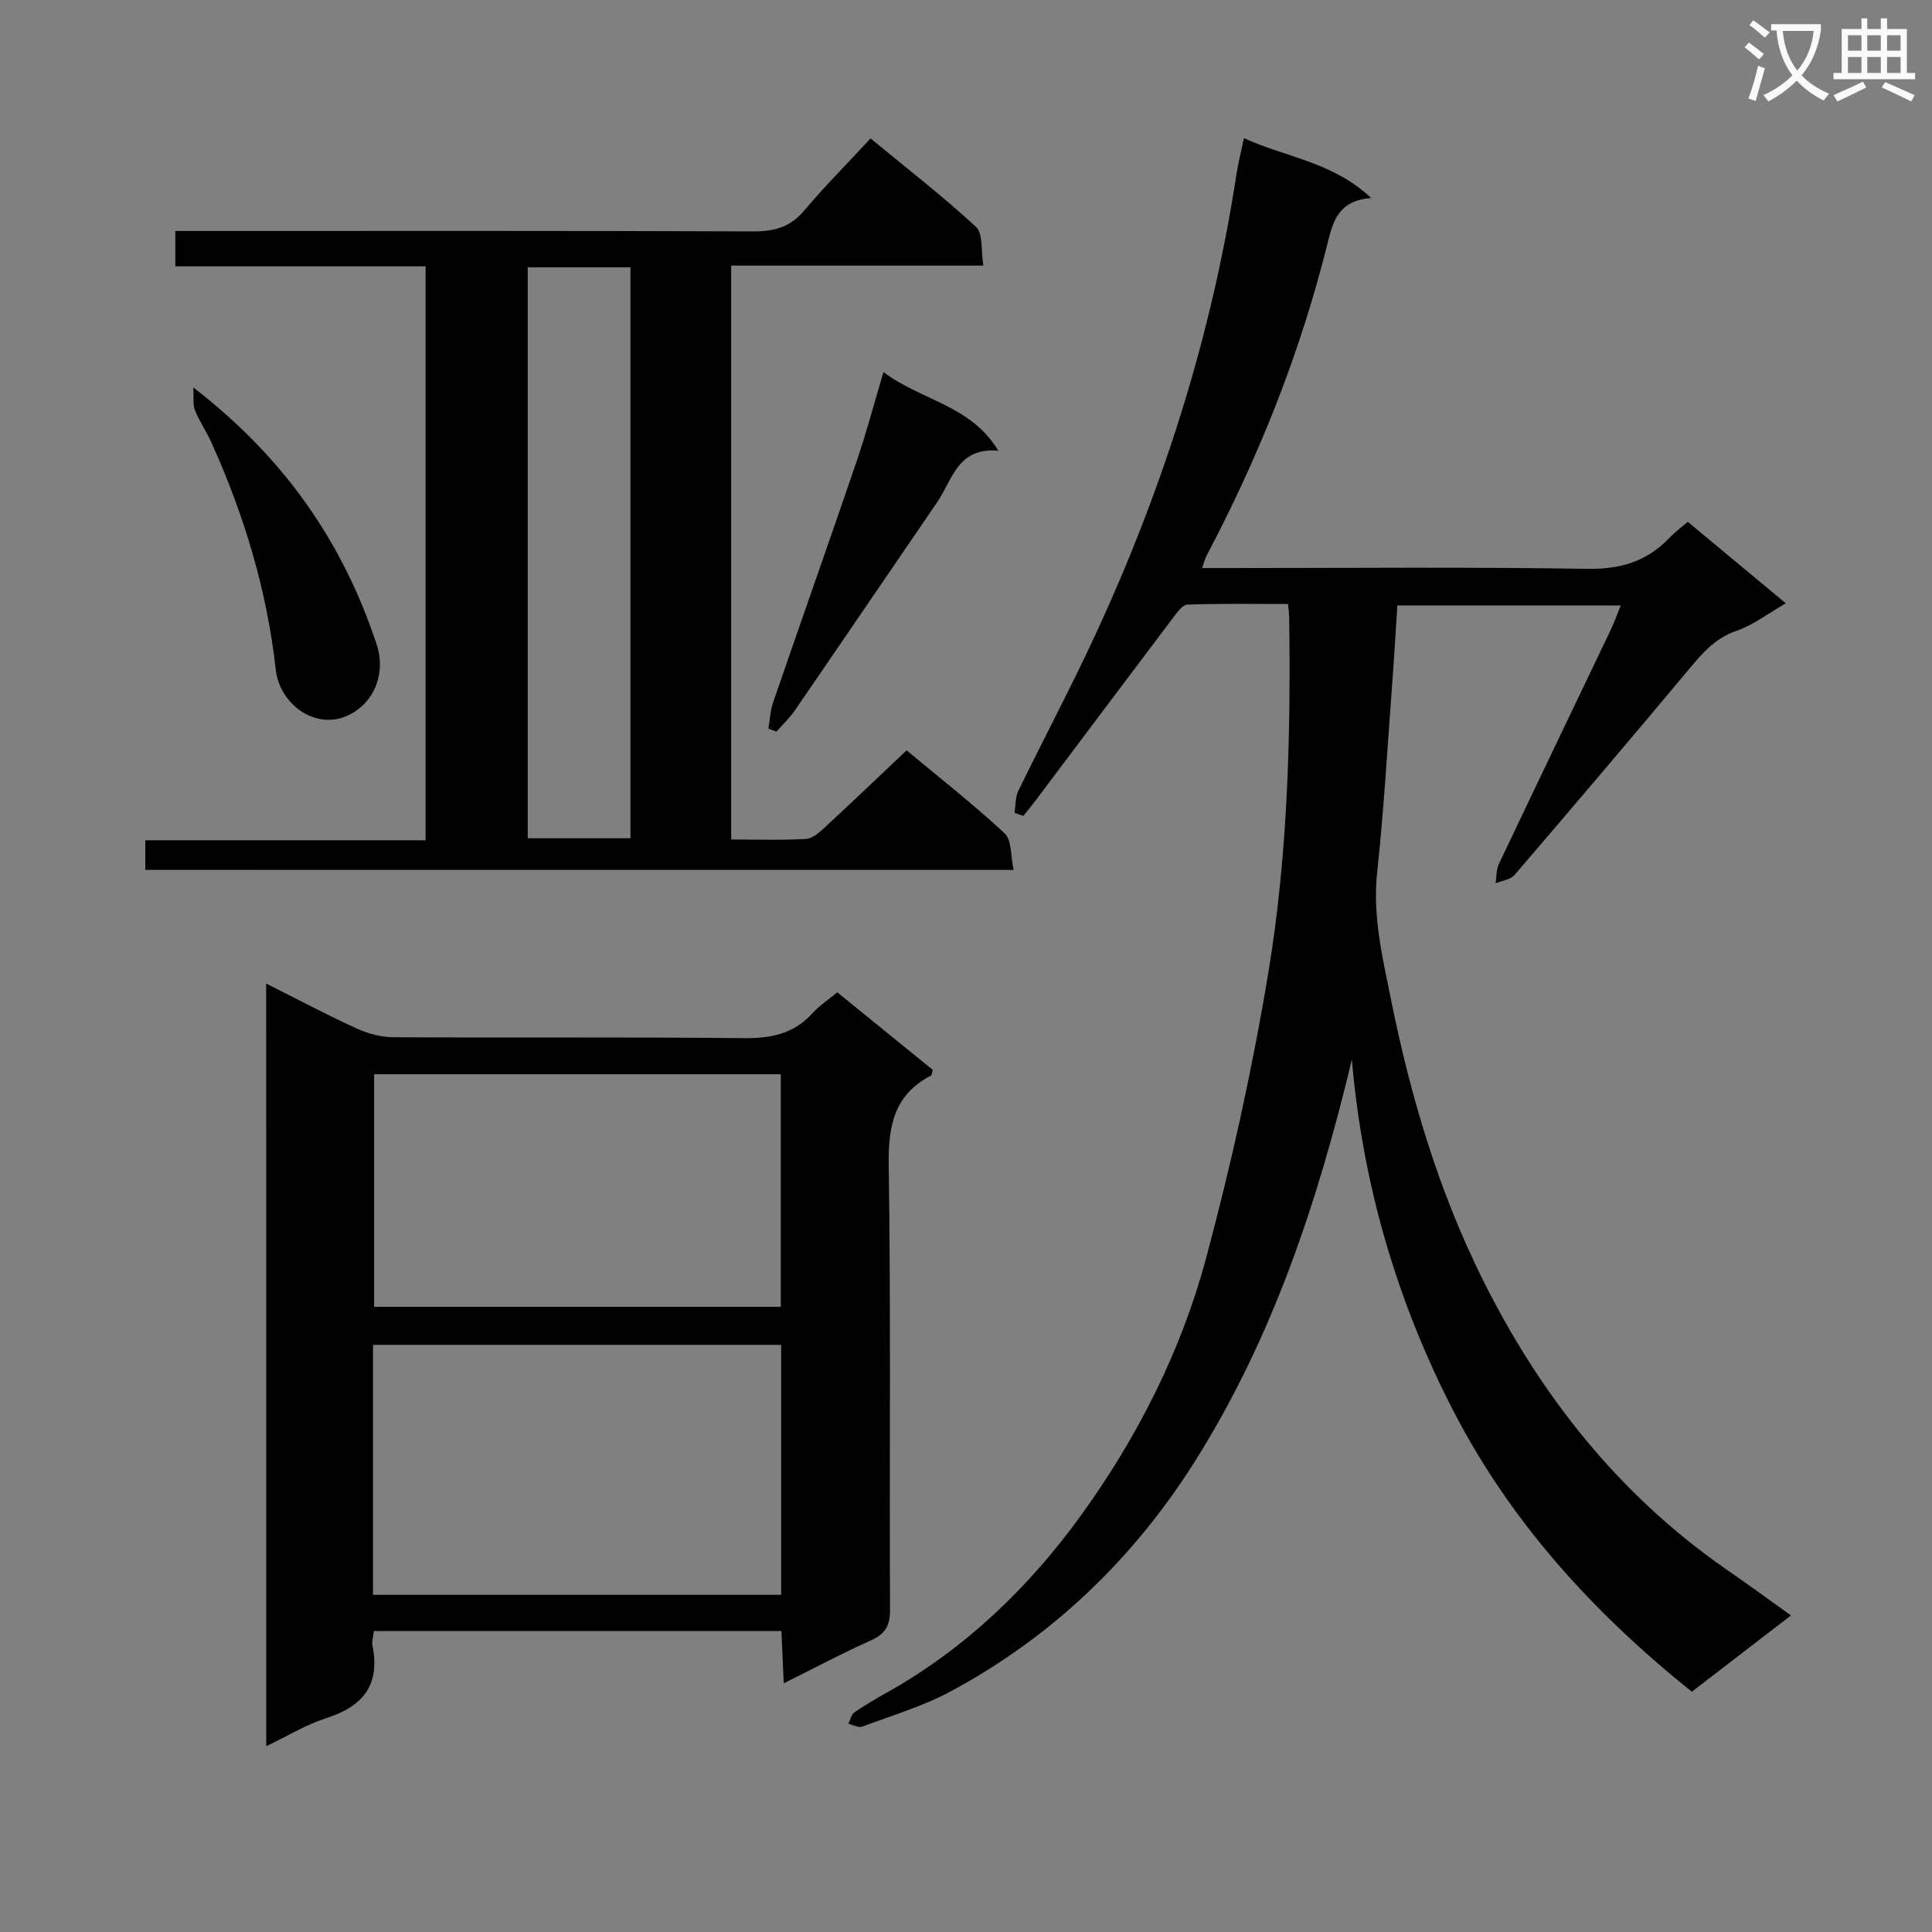 <svg enable-background="new 0 0 400 400" viewBox="0 0 400 400" xmlns="http://www.w3.org/2000/svg"><rect x="0" y="0" width="400" height="400" fill="#808080" stroke="none"/><path d="m362.1 8.8c1.1.8 2.1 1.6 3.1 2.4l-1 1.1c-1.3-1.1-2.3-2-3-2.5zm1.9 4.8c.5.2.9.4 1.4.5-.6 2.3-1.3 4.5-1.9 6.8l-1.5-.5c.8-2.1 1.4-4.3 2-6.8zm-1-9.4c1.3.9 2.4 1.8 3.4 2.5l-1 1.1c-1.4-1.2-2.4-2.1-3.2-2.6zm3.7 2.2v-1.4h10.3v1.2c-.5 3.6-1.8 6.8-4 9.4 1.5 1.6 3.4 2.8 5.7 3.8-.3.4-.7.8-1.1 1.4-2.3-1.1-4.1-2.5-5.6-4.1-1.6 1.6-3.6 3.1-5.9 4.3-.3-.5-.7-.9-1-1.3 2.4-1.1 4.4-2.5 6-4.1-1.9-2.5-3-5.6-3.3-9.3h-1.1zm8.8 0h-6.4c.3 3.3 1.3 6 3 8.2 2-2.3 3.1-5.1 3.4-8.2z" fill="#fafafb"/><path d="m385.3 3.8h1.3v2.2h2.8v-2.2h1.3v2.2h4.1v9.1h1.7v1.3h-16.9v-1.3h1.7v-9.1h4.1v-2.2zm.4 13.1.7 1.2c-1.8.9-3.8 1.9-6 2.9-.2-.4-.5-.8-.8-1.3 2.3-1 4.3-1.9 6.1-2.8zm-3.1-6.4h2.8v-3.2h-2.8zm0 4.6h2.8v-3.3h-2.8zm4-4.6h2.8v-3.2h-2.8zm0 4.6h2.8v-3.3h-2.8zm3.7 1.9c2.1.9 4.1 1.8 6.1 2.7l-.7 1.3c-2.2-1.1-4.2-2-6.1-2.9zm3.2-9.7h-2.8v3.2h2.8zm-2.8 7.8h2.8v-3.3h-2.8z" fill="#fafafb"/><g fill="#010000"><path d="m370.8 334.46c-7.1 5.46-13.69 10.53-20.52 15.79-20.27-16.23-37.45-35.02-49.38-58.15-11.76-22.79-18.81-47.07-21.01-72.73-7.05 29.44-16.45 57.78-32.58 83.32-12.62 19.98-29.38 36.11-50.32 47.41-5.8 3.13-12.27 5.06-18.49 7.38-.77.29-1.89-.37-2.84-.59.39-.8.57-1.9 1.2-2.34 2.18-1.51 4.49-2.85 6.81-4.15 16.27-9.13 29.48-21.89 40.22-36.77 11.61-16.08 20.66-33.91 25.81-53.11 5.24-19.5 9.61-39.31 12.91-59.23 4.02-24.32 4.65-48.99 4.3-73.64-.01-.65-.12-1.29-.24-2.6-6.97 0-13.9-.12-20.82.13-1.05.04-2.2 1.69-3.04 2.8-9.52 12.6-18.99 25.24-28.48 37.86-.79 1.05-1.64 2.06-2.46 3.09-.61-.21-1.21-.42-1.82-.64.24-1.52.13-3.21.77-4.53 4-8.23 8.24-16.35 12.26-24.57 16.03-32.74 27.39-66.98 32.91-103.07.35-2.28.93-4.52 1.55-7.52 8.65 3.98 18.33 4.86 26.35 12.4-6.85.52-7.91 4.84-9.09 9.58-5.61 22.52-14.16 43.94-24.99 64.46-.29.54-.43 1.16-.94 2.57h5.75c24.66 0 49.33-.24 73.99.16 6.85.11 12.33-1.5 16.98-6.37 1.14-1.2 2.49-2.19 3.85-3.36 6.58 5.47 13.09 10.88 20.29 16.87-3.66 2.1-6.71 4.49-10.18 5.68-4.4 1.51-7.05 4.59-9.84 7.93-11.95 14.3-24.02 28.5-36.15 42.64-.83.97-2.58 1.16-3.9 1.71.2-1.33.1-2.81.66-3.97 7.69-16.22 15.47-32.39 23.21-48.59.7-1.47 1.24-3.02 2.02-4.96-15.61 0-30.79 0-46.24 0-.39 5.92-.72 11.69-1.16 17.45-.95 12.58-1.66 25.2-3.02 37.74-.99 9.15 1.12 17.78 2.89 26.54 4.02 19.93 9.78 39.32 18.83 57.57 11.94 24.08 28.17 44.68 50.43 60.18 4.38 3.01 8.67 6.15 13.52 9.63z"/><path d="m55.11 203.64c6.61 3.31 12.6 6.5 18.77 9.32 2.33 1.06 5.04 1.78 7.58 1.79 24.16.13 48.32-.07 72.48.19 5.66.06 10.4-.87 14.29-5.18 1.42-1.57 3.25-2.76 5.12-4.31 6.74 5.48 13.29 10.79 19.76 16.05-.17.59-.16 1.07-.36 1.18-7.68 3.99-8.87 10.46-8.75 18.61.46 30.65.12 61.31.27 91.97.02 3.34-1 5.04-3.99 6.38-5.87 2.63-11.56 5.66-18.01 8.87-.18-3.91-.33-7.25-.49-10.83-28.21 0-56.13 0-84.36 0-.13 1.14-.48 2.13-.3 3.02 1.62 8.07-1.91 12.58-9.51 15-4.17 1.33-8.01 3.7-12.49 5.83-.01-52.81-.01-104.89-.01-157.89zm22.12 126.55h84.5c0-17.49 0-34.57 0-51.75-28.3 0-56.32 0-84.5 0zm84.42-59.63c0-16.28 0-32.28 0-48.15-28.36 0-56.36 0-84.19 0v48.15z"/><path d="m30.08 180.1c0-2.19 0-3.95 0-6.13h58.03c0-39.76 0-79.1 0-118.83-17.24 0-34.35 0-51.81 0 0-2.44 0-4.5 0-7.32h5.68c37.99 0 75.99-.06 113.98.09 4.3.02 7.6-.86 10.47-4.24 4.3-5.07 8.98-9.8 13.81-15.01 7.95 6.56 15.17 12.14 21.84 18.32 1.48 1.37.99 4.86 1.51 8.01-17.77 0-34.84 0-52.21 0v118.82c5.3 0 10.43.18 15.52-.12 1.39-.08 2.85-1.45 4.01-2.52 5.5-5.08 10.9-10.25 16.79-15.82 6.44 5.37 13.62 10.99 20.29 17.17 1.5 1.39 1.23 4.7 1.87 7.59-60.45-.01-119.87-.01-179.78-.01zm100.45-6.55c0-39.74 0-78.84 0-118.21-7.2 0-14.1 0-21.27 0v118.21z"/><path d="m182.91 77.03c7.96 5.98 18.07 6.81 23.78 16.29-8.45-.77-9.49 6.03-12.62 10.6-9.85 14.38-19.64 28.8-29.51 43.17-1.09 1.58-2.52 2.93-3.79 4.38-.56-.2-1.12-.41-1.68-.61.31-1.82.39-3.72.98-5.45 5.72-16.64 11.6-33.22 17.28-49.87 1.97-5.75 3.52-11.64 5.56-18.51z"/><path d="m40.02 80.22c19.02 14.67 31.03 32.21 37.98 53.26 1.68 5.07.01 10.08-3.26 12.89-7.46 6.39-16.76.25-17.64-7.69-1.84-16.5-6.55-32.05-13.33-47.07-1.02-2.26-2.46-4.34-3.39-6.63-.48-1.12-.23-2.54-.36-4.76z"/></g></svg>